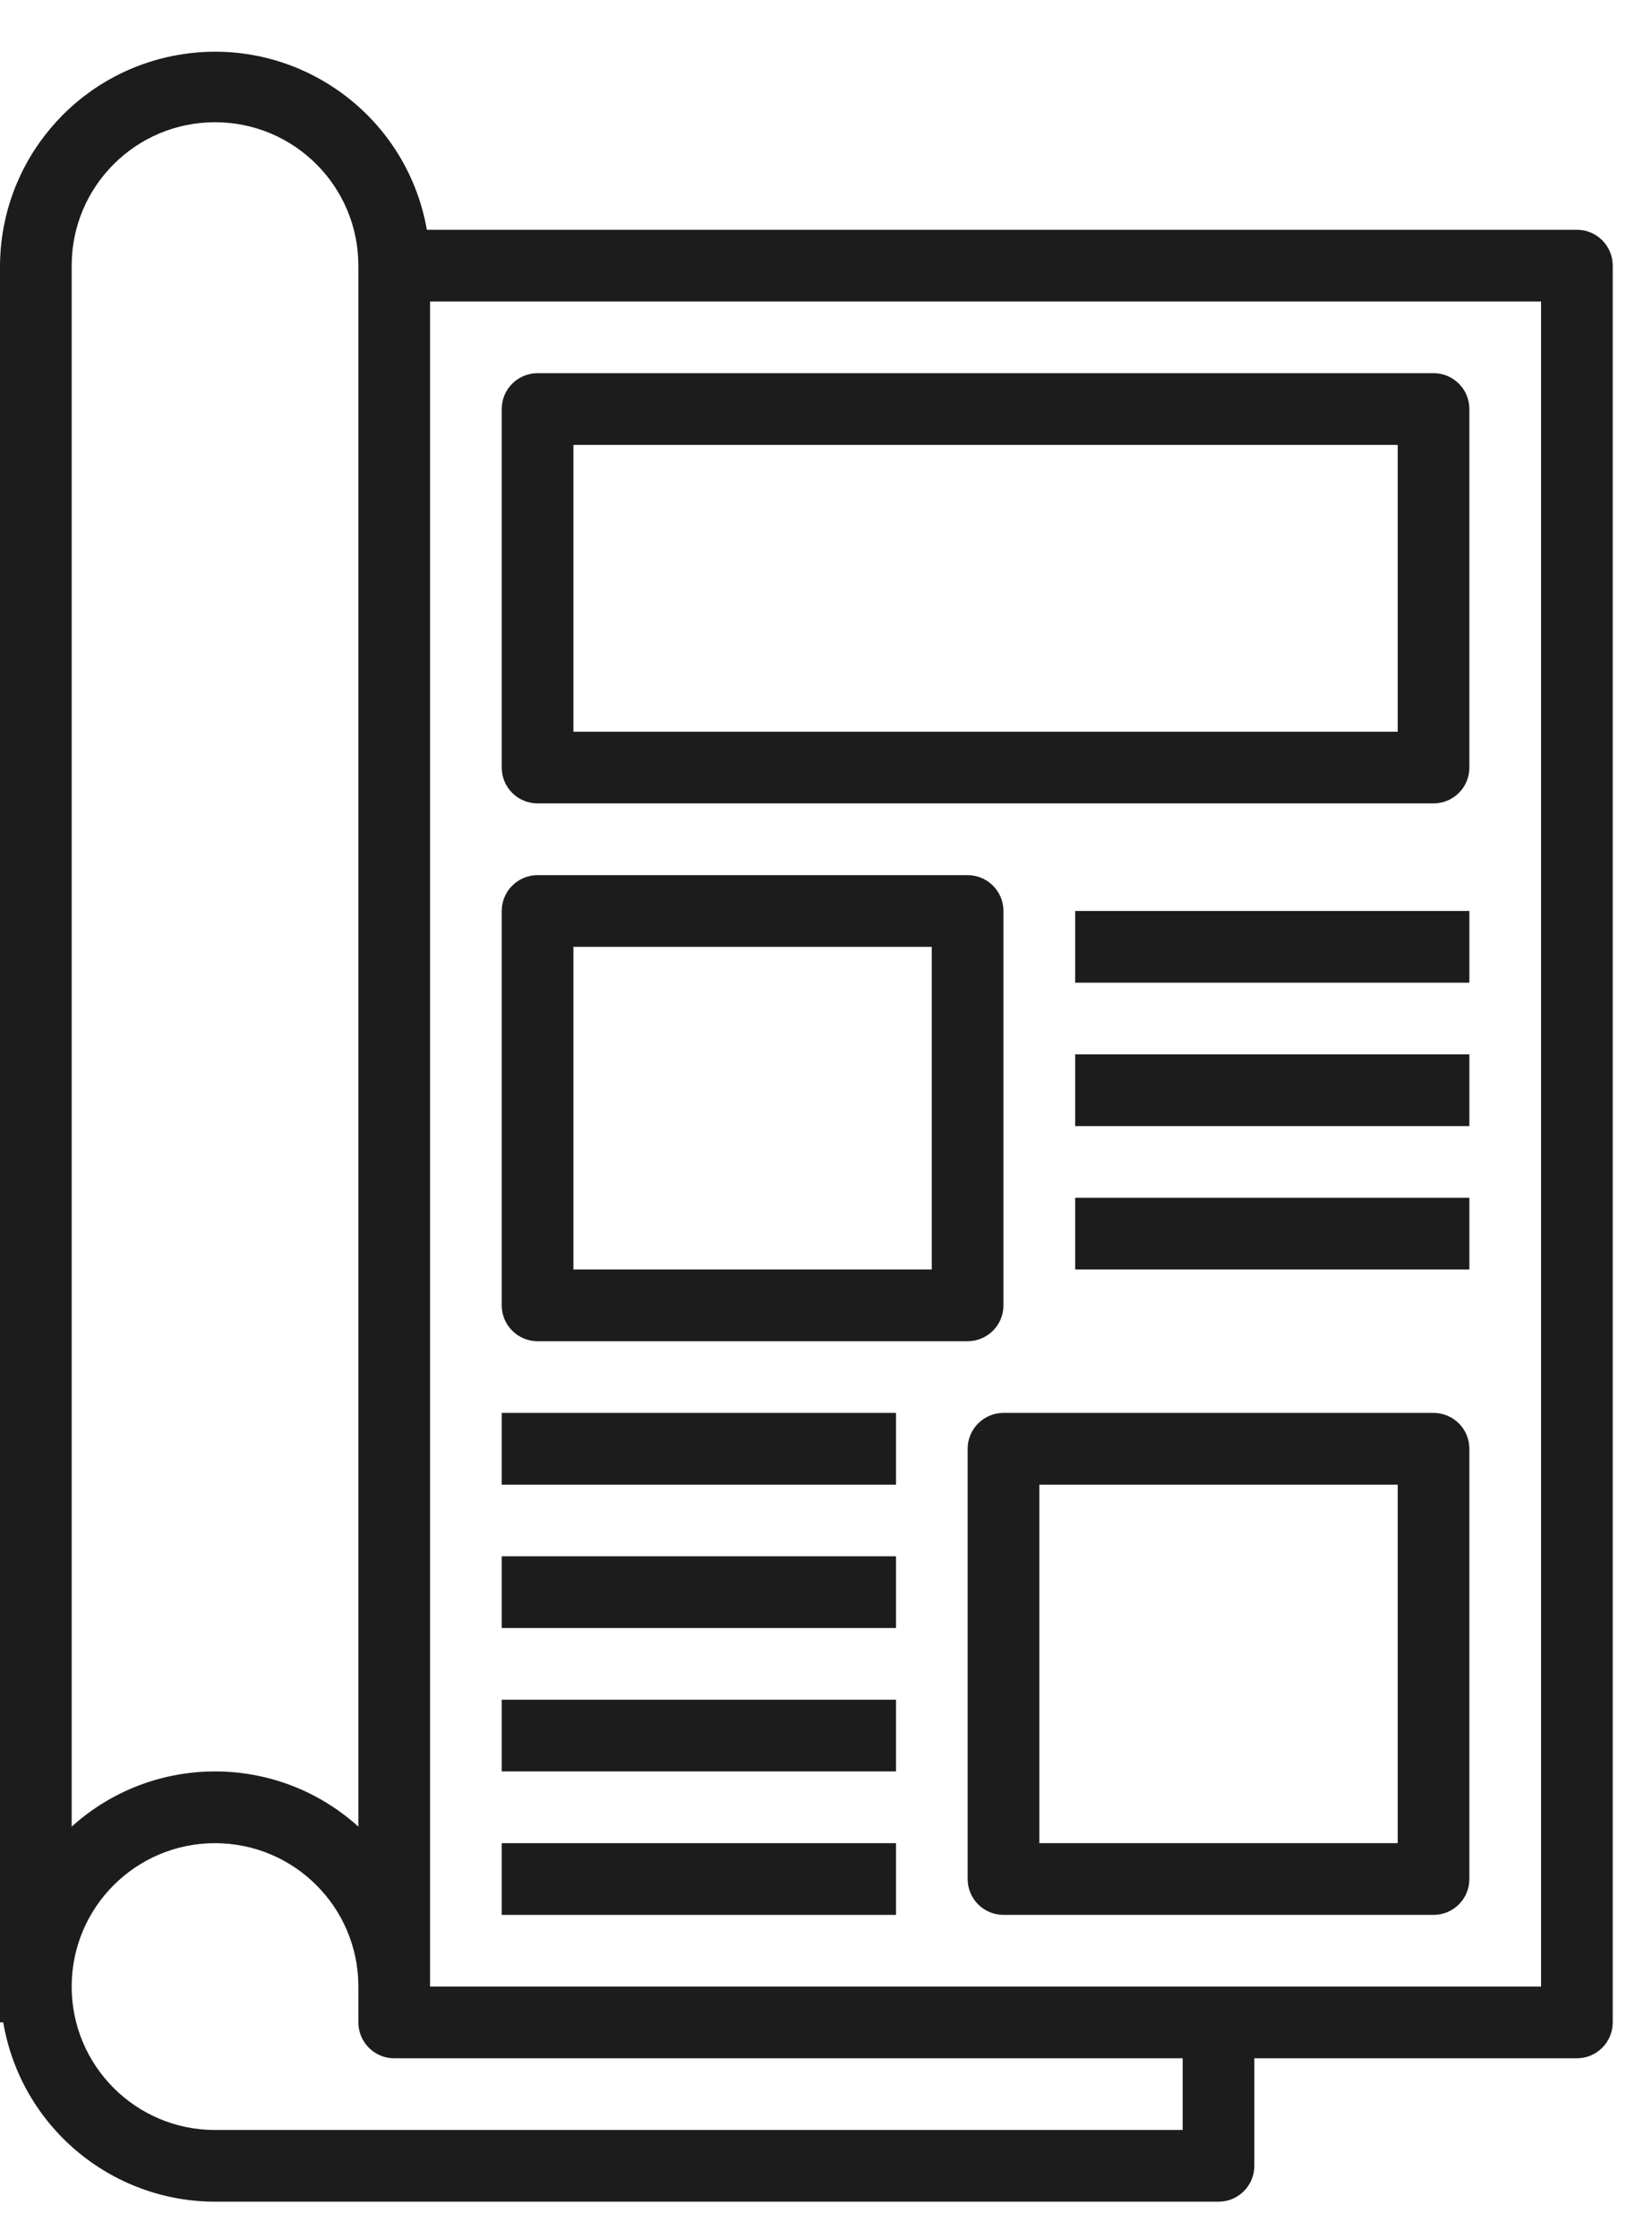<svg width="31" height="42" viewBox="0 0 31 42" fill="none" xmlns="http://www.w3.org/2000/svg">
<path d="M29.591 4.31H8.01C7.625 2.115 5.534 0.647 3.339 1.031C1.417 1.368 0.011 3.031 0 4.983V37.936H0.061C0.39 39.875 2.068 41.295 4.035 41.299H22.866C23.237 41.299 23.538 40.998 23.538 40.626V38.609H29.591C29.962 38.609 30.263 38.307 30.263 37.936V4.983C30.263 4.611 29.962 4.31 29.591 4.31ZM1.345 4.983C1.345 3.497 2.549 2.293 4.035 2.293C5.521 2.293 6.725 3.497 6.725 4.983V34.264C5.198 32.883 2.873 32.883 1.345 34.264V4.983ZM22.193 39.954H4.035C2.549 39.954 1.345 38.749 1.345 37.264C1.345 35.778 2.549 34.574 4.035 34.574C5.521 34.574 6.725 35.778 6.725 37.264V37.936C6.725 38.307 7.026 38.609 7.398 38.609H22.193V39.954ZM28.918 37.264H8.07V5.655H28.918V37.264Z" fill="#1C1C1C"/>
<path d="M26.901 7H10.088C9.716 7 9.415 7.301 9.415 7.673V14.398C9.415 14.769 9.716 15.07 10.088 15.07H26.901C27.272 15.07 27.573 14.769 27.573 14.398V7.673C27.573 7.301 27.272 7 26.901 7ZM26.228 13.725H10.76V8.345H26.228V13.725Z" fill="#1C1C1C"/>
<path d="M18.158 16.416H10.088C9.716 16.416 9.415 16.717 9.415 17.088V24.486C9.415 24.857 9.716 25.158 10.088 25.158H18.158C18.529 25.158 18.83 24.857 18.83 24.486V17.088C18.83 16.717 18.529 16.416 18.158 16.416ZM17.485 23.813H10.76V17.761H17.485V23.813Z" fill="#1C1C1C"/>
<path d="M26.901 26.503H18.831C18.459 26.503 18.158 26.805 18.158 27.176V35.246C18.158 35.618 18.459 35.919 18.831 35.919H26.901C27.272 35.919 27.573 35.618 27.573 35.246V27.176C27.573 26.805 27.272 26.503 26.901 26.503ZM26.228 34.574H19.503V27.849H26.228V34.574Z" fill="#1C1C1C"/>
<path d="M27.573 17.088H20.176V18.433H27.573V17.088Z" fill="#1C1C1C"/>
<path d="M27.573 19.778H20.176V21.123H27.573V19.778Z" fill="#1C1C1C"/>
<path d="M27.573 22.468H20.176V23.813H27.573V22.468Z" fill="#1C1C1C"/>
<path d="M16.813 26.503H9.415V27.849H16.813V26.503Z" fill="#1C1C1C"/>
<path d="M16.813 29.193H9.415V30.538H16.813V29.193Z" fill="#1C1C1C"/>
<path d="M16.813 31.883H9.415V33.228H16.813V31.883Z" fill="#1C1C1C"/>
<path d="M16.813 34.574H9.415V35.919H16.813V34.574Z" fill="#1C1C1C"/>
</svg>
